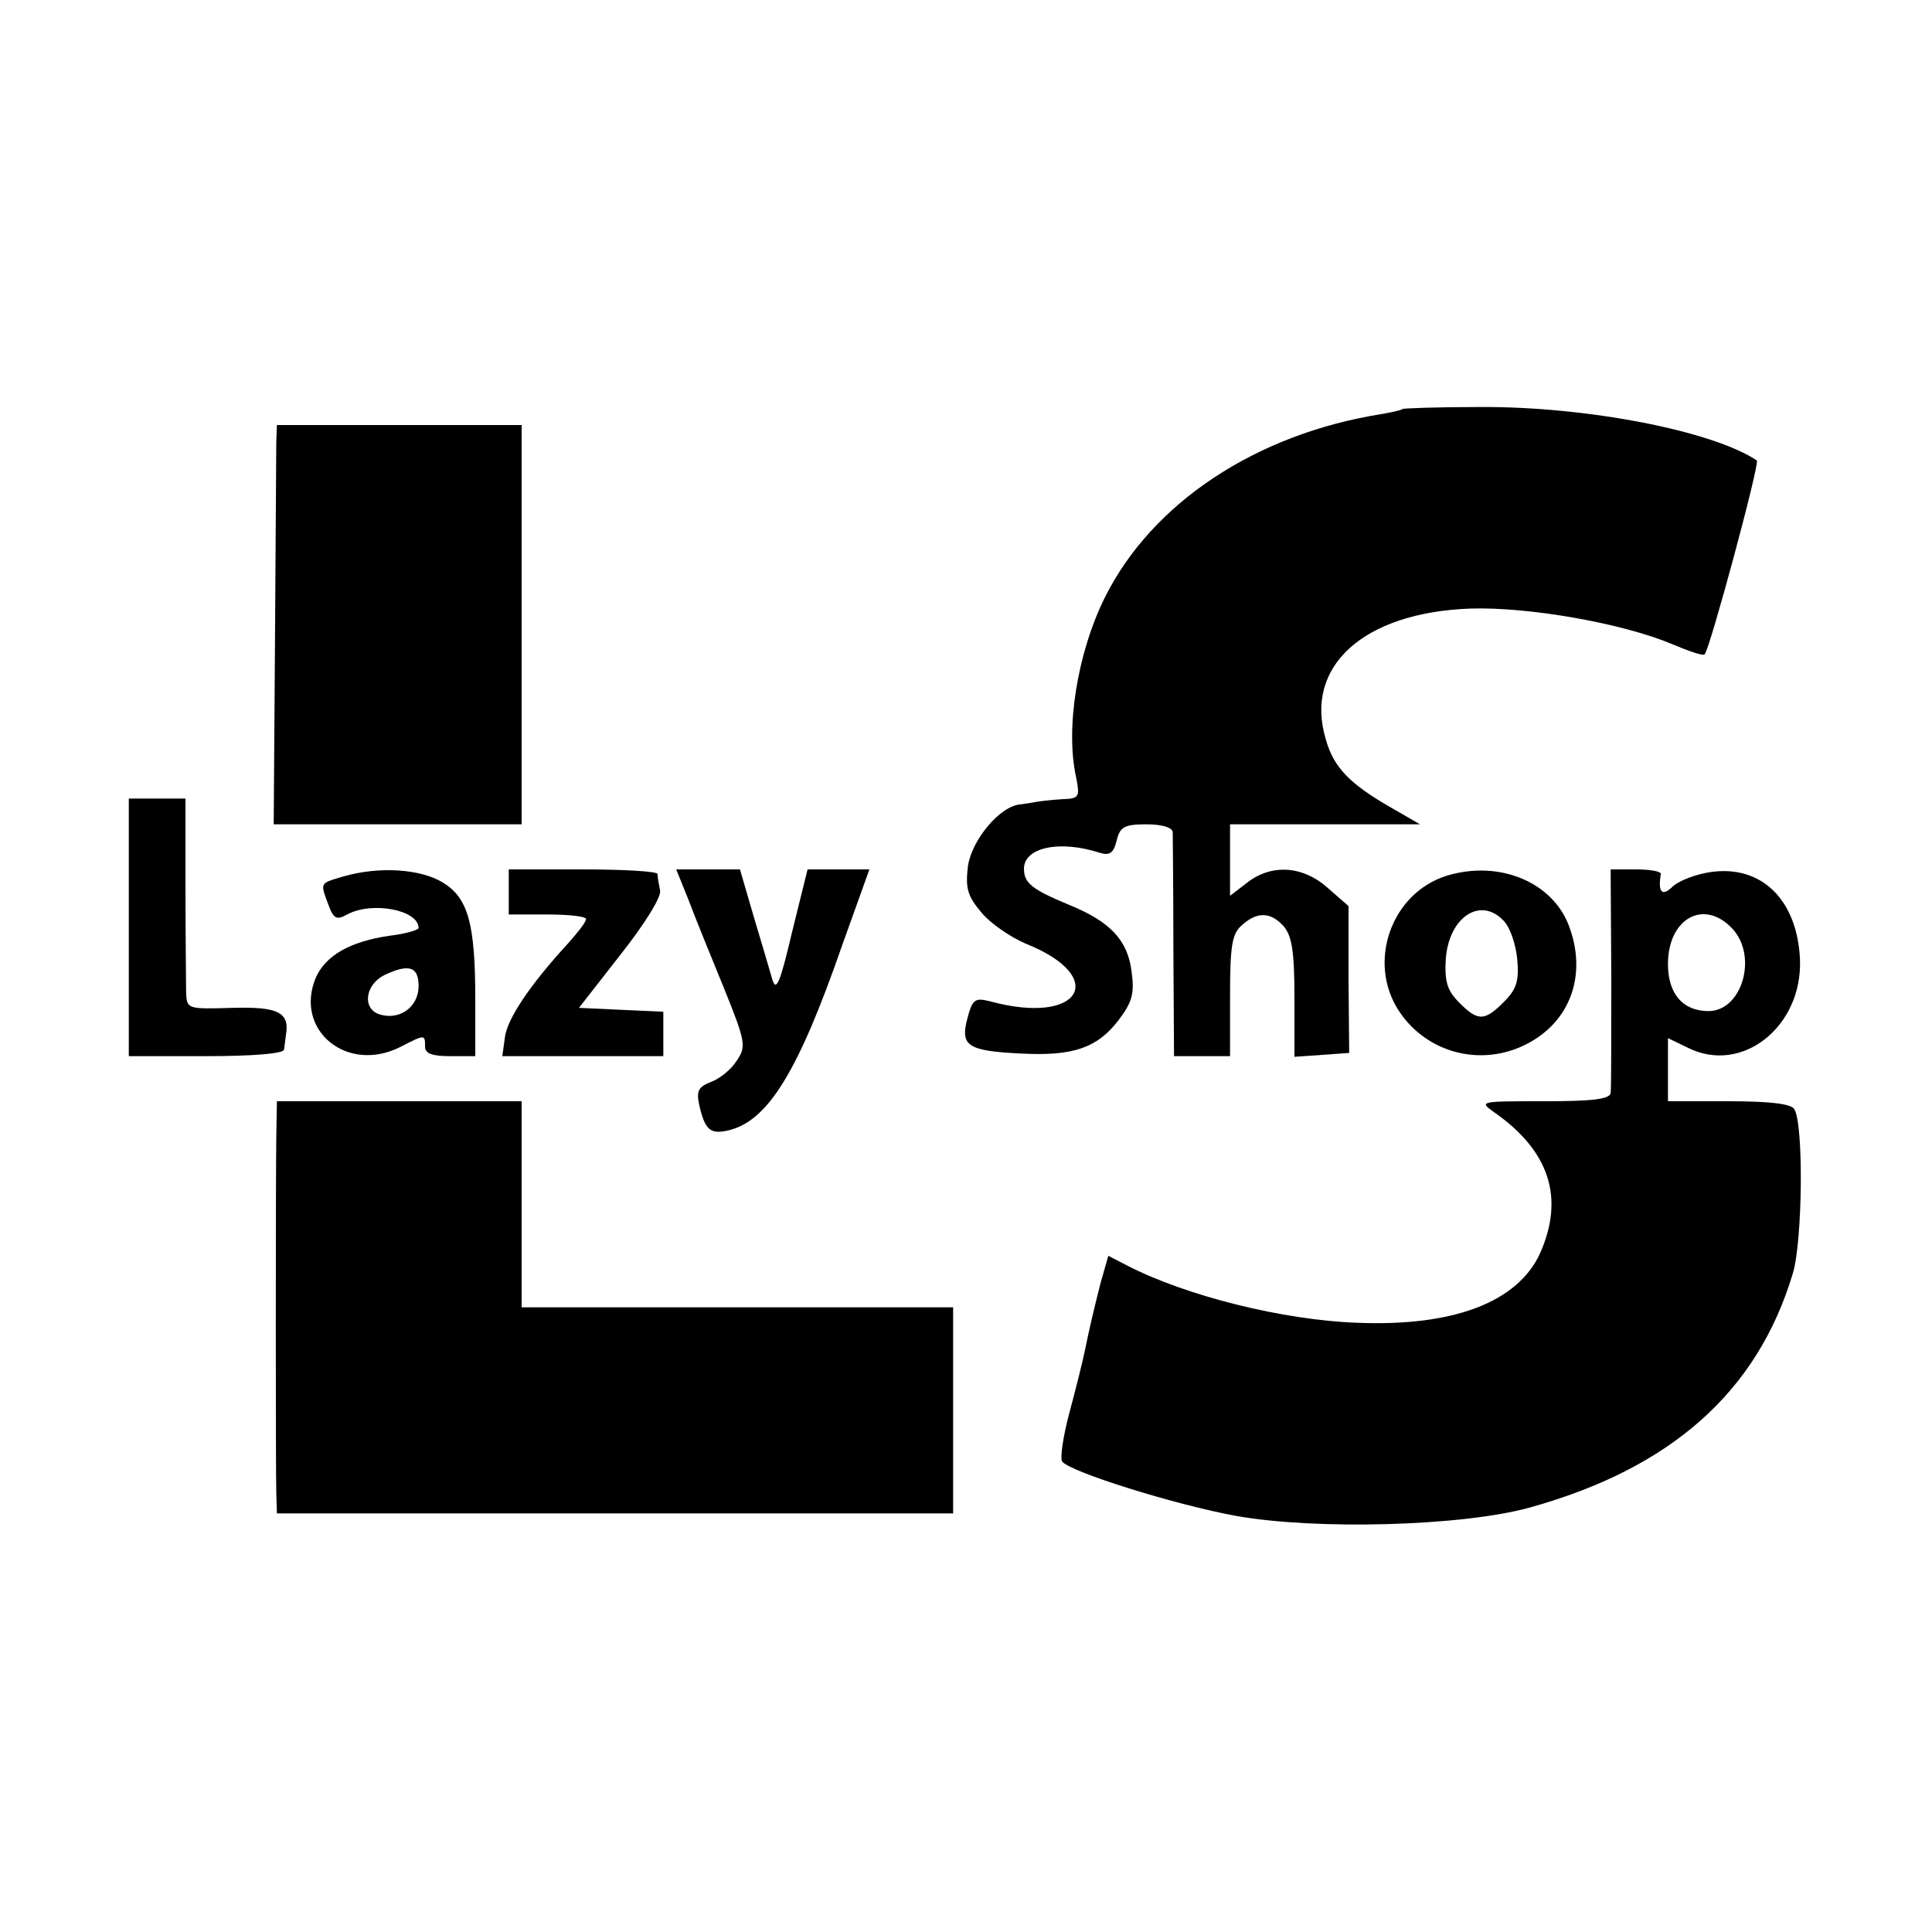 <?xml version="1.0" standalone="no"?>
<!DOCTYPE svg PUBLIC "-//W3C//DTD SVG 20010904//EN"
 "http://www.w3.org/TR/2001/REC-SVG-20010904/DTD/svg10.dtd">
<svg version="1.0" xmlns="http://www.w3.org/2000/svg"
 width="300pt" height="300pt" viewBox="0 0 300 300"
 preserveAspectRatio="xMidYMid meet">
<g transform="translate(0,300) scale(0.1,-0.1)"
fill="#000000" stroke="none">
<path d="M2178 2365 c-2 -2 -16 -5 -33 -8 -195 -31 -356 -138 -429 -284 -43
-86 -62 -204 -45 -280 6 -31 5 -33 -22 -34 -16 -1 -33 -3 -39 -4 -5 -1 -17 -3
-25 -4 -32 -2 -76 -55 -82 -96 -4 -34 -1 -46 21 -72 14 -17 45 -38 68 -48 131
-52 86 -128 -54 -90 -24 6 -28 4 -36 -27 -11 -42 0 -50 85 -54 80 -4 117 9
150 52 21 28 25 41 20 76 -6 48 -33 77 -97 103 -58 24 -70 34 -70 56 0 33 55
45 117 25 16 -5 22 -1 27 19 5 21 12 25 46 25 25 0 40 -5 41 -12 0 -7 1 -88 1
-180 l1 -168 43 0 44 0 0 93 c0 78 3 97 18 110 24 22 45 21 65 -1 13 -15 17
-39 17 -111 l0 -92 43 3 42 3 -1 114 0 114 -32 28 c-39 35 -88 38 -126 8 l-26
-20 0 55 0 56 148 0 147 0 -45 26 c-63 36 -89 62 -101 105 -35 114 58 198 224
204 91 3 237 -23 313 -55 26 -11 49 -19 51 -16 8 8 86 297 81 301 -69 46 -264
84 -430 83 -65 0 -119 -2 -120 -3z"/>
<path d="M429 2313 c0 -16 -1 -155 -2 -310 l-2 -283 193 0 192 0 0 310 0 310
-190 0 -190 0 -1 -27z"/>
<path d="M200 1560 l0 -200 120 0 c73 0 120 4 121 10 1 6 2 16 3 23 6 35 -12
44 -83 42 -70 -2 -71 -2 -72 24 0 14 -1 88 -1 164 l0 137 -44 0 -44 0 0 -200z"/>
<path d="M533 1639 c-37 -11 -36 -9 -23 -44 8 -22 13 -24 29 -15 39 21 111 7
111 -21 0 -3 -20 -9 -45 -12 -62 -9 -100 -31 -115 -66 -33 -81 49 -148 131
-107 39 20 39 20 39 1 0 -11 11 -15 39 -15 l39 0 0 88 c0 118 -11 158 -51 182
-35 21 -99 25 -154 9z m117 -170 c0 -33 -30 -54 -61 -44 -27 9 -22 46 8 61 38
18 53 13 53 -17z"/>
<path d="M790 1615 l0 -35 60 0 c33 0 60 -3 60 -7 0 -5 -13 -21 -28 -38 -59
-64 -95 -118 -98 -146 l-4 -29 125 0 125 0 0 35 0 34 -66 3 -65 3 64 82 c38
48 64 90 62 100 -2 10 -4 21 -4 26 -1 4 -53 7 -116 7 l-115 0 0 -35z"/>
<path d="M1069 1603 c10 -27 35 -88 55 -137 34 -84 35 -91 20 -113 -8 -13 -26
-28 -40 -33 -20 -8 -23 -14 -18 -37 9 -38 17 -45 46 -38 61 15 108 92 176 288
l42 117 -48 0 -48 0 -24 -97 c-19 -81 -25 -94 -31 -73 -4 14 -17 58 -29 98
l-21 72 -49 0 -50 0 19 -47z"/>
<path d="M2246 1640 c-86 -27 -124 -135 -73 -211 43 -64 126 -86 196 -51 70
35 96 109 67 185 -26 68 -109 102 -190 77z m90 -71 c9 -10 18 -36 20 -59 3
-33 -1 -46 -21 -66 -30 -30 -40 -30 -69 -1 -19 19 -23 33 -21 68 5 66 55 98
91 58z"/>
<path d="M2502 1483 c0 -93 0 -174 -1 -180 -1 -10 -29 -13 -103 -13 -100 0
-102 0 -78 -17 86 -60 110 -133 71 -220 -35 -75 -134 -113 -283 -107 -116 4
-267 42 -358 89 l-29 15 -12 -42 c-11 -44 -16 -64 -25 -108 -3 -14 -13 -55
-23 -92 -10 -37 -15 -71 -12 -77 10 -16 177 -68 271 -85 124 -22 350 -16 455
13 220 61 354 180 409 364 15 50 17 232 2 255 -5 8 -38 12 -102 12 l-94 0 0
49 0 49 31 -15 c84 -42 178 33 174 137 -4 92 -59 147 -138 136 -22 -3 -49 -13
-59 -22 -17 -17 -24 -10 -19 19 0 4 -17 7 -38 7 l-40 0 1 -167z m188 75 c40
-43 15 -128 -37 -128 -40 0 -63 27 -63 73 0 71 56 102 100 55z"/>
<path d="M429 1233 c-1 -84 -1 -512 0 -550 l1 -33 525 0 525 0 0 160 0 160
-335 0 -335 0 0 160 0 160 -190 0 -190 0 -1 -57z"/>
</g>
</svg>
